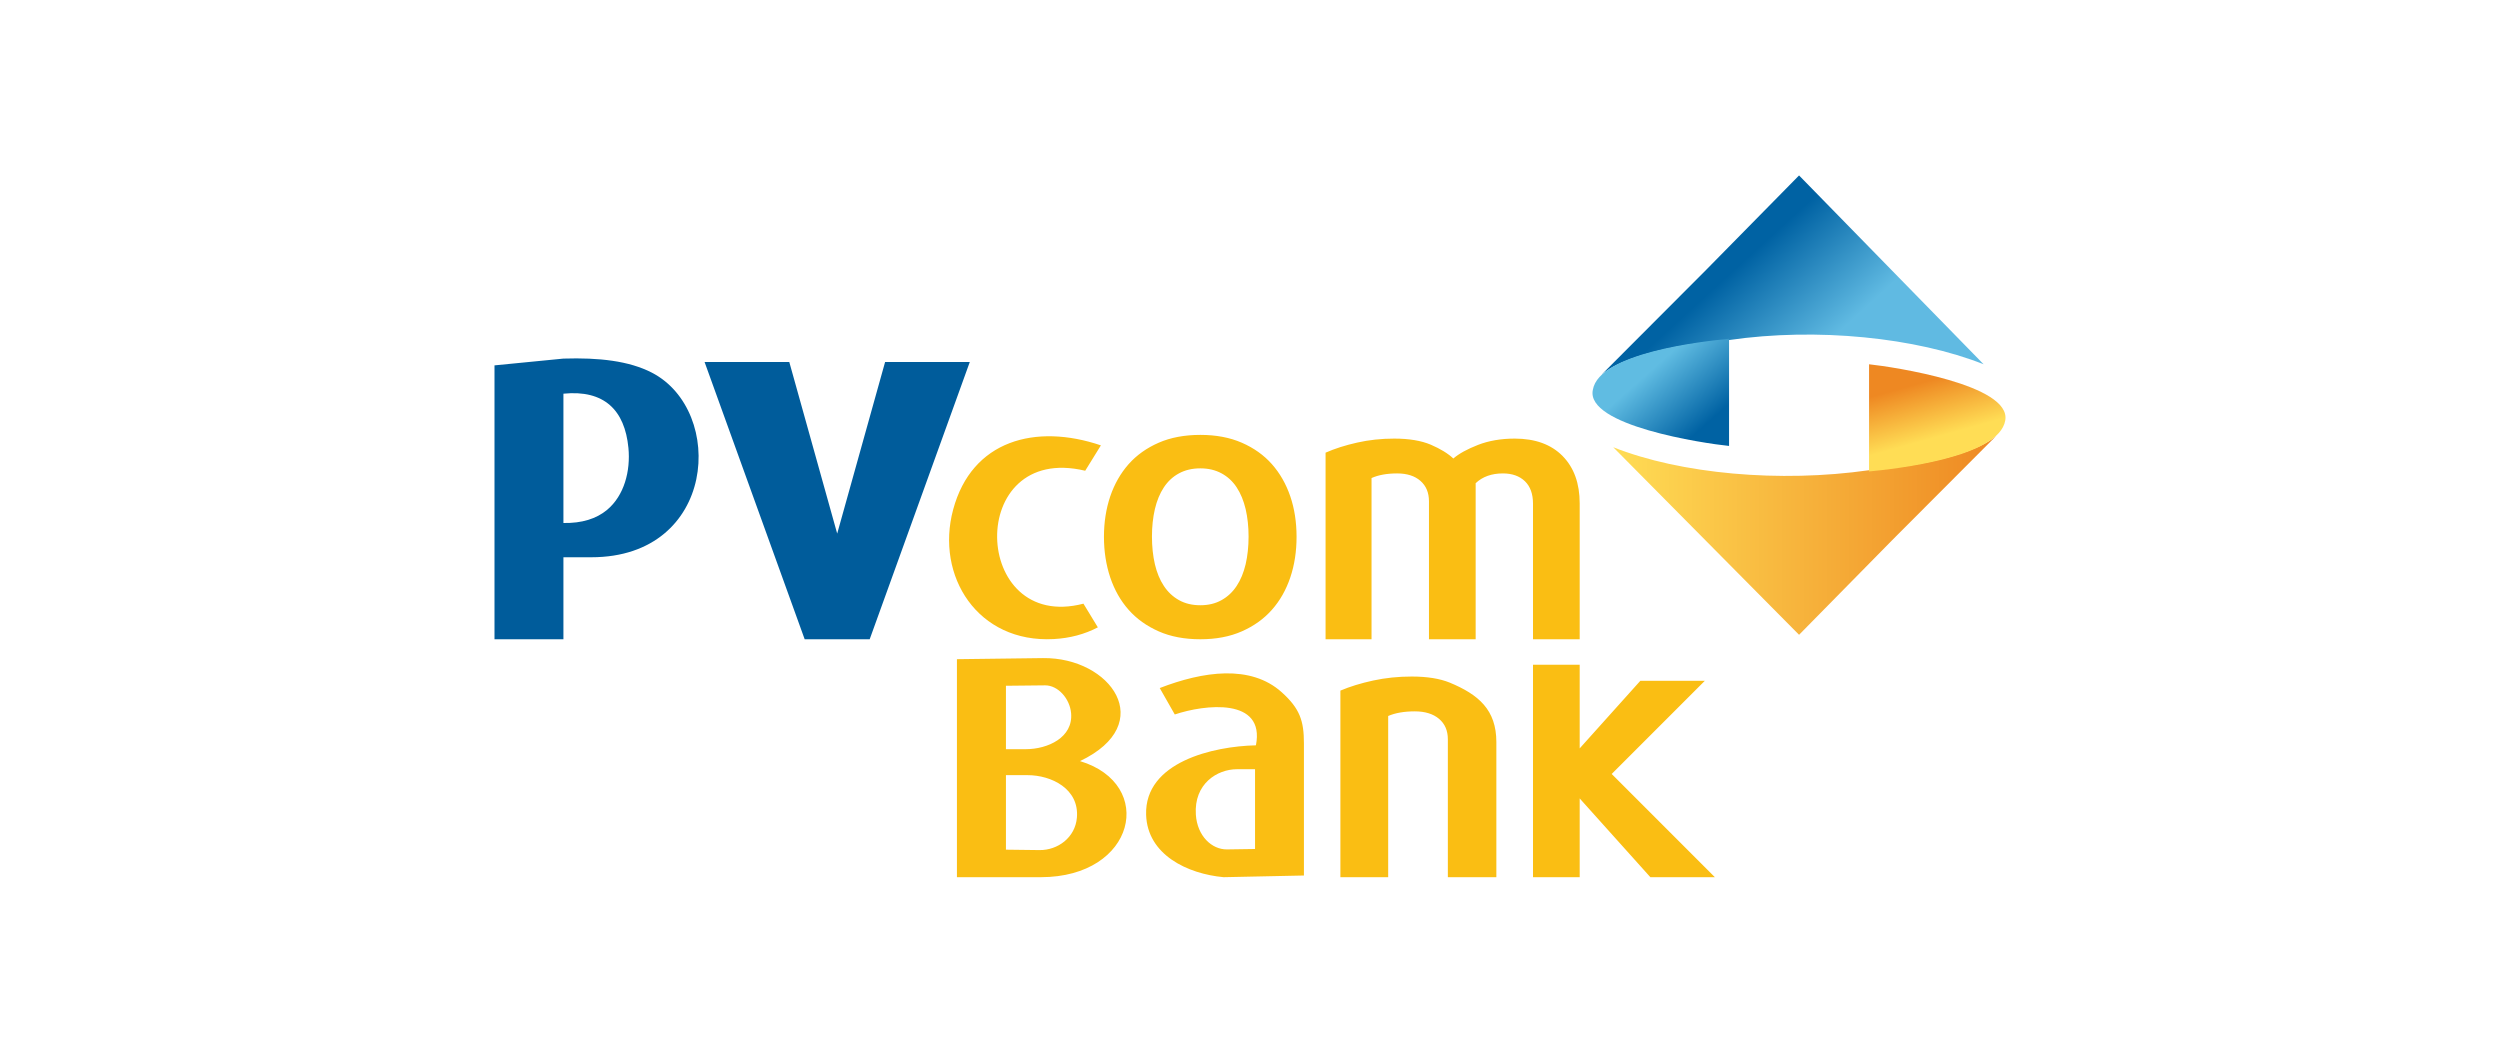 <svg width="114" height="48" viewBox="0 0 114 48" fill="none" xmlns="http://www.w3.org/2000/svg">
<path fill-rule="evenodd" clip-rule="evenodd" d="M90.453 16.611L82.037 8L77.8 12.306L73.04 17.077C74.317 15.971 77.8 15.564 78.845 15.506C82.85 14.924 87.377 15.39 90.453 16.611Z" fill="url(#paint0_linear_498_307)"/>
<path fill-rule="evenodd" clip-rule="evenodd" d="M78.845 20.335V17.892V15.448C77.626 15.564 72.924 16.088 72.634 17.775C72.286 19.404 77.684 20.219 78.845 20.335Z" fill="url(#paint1_linear_498_307)"/>
<path fill-rule="evenodd" clip-rule="evenodd" d="M73.563 20.393L82.037 28.947L86.274 24.641L91.034 19.87C89.757 20.975 86.274 21.383 85.229 21.441C81.166 22.023 76.639 21.615 73.563 20.393Z" fill="url(#paint2_linear_498_307)"/>
<path fill-rule="evenodd" clip-rule="evenodd" d="M85.229 16.611V19.055V21.499C86.448 21.383 91.15 20.859 91.44 19.172C91.73 17.542 86.332 16.728 85.229 16.611Z" fill="url(#paint3_linear_498_307)"/>
<path fill-rule="evenodd" clip-rule="evenodd" d="M32.128 16.506L36.693 29.15H38.176H39.658L44.223 16.506H40.361L38.176 24.332L35.991 16.506H32.128ZM25.692 16.352L22.549 16.661V29.15H25.692V25.411H26.965C32.678 25.411 33.099 18.731 29.719 16.99C28.688 16.459 27.317 16.3 25.692 16.352ZM25.692 23.849V17.952C27.551 17.766 28.49 18.701 28.656 20.422C28.758 21.475 28.465 22.598 27.683 23.25C27.194 23.657 26.531 23.864 25.692 23.849Z" fill="#005C9B"/>
<path fill-rule="evenodd" clip-rule="evenodd" d="M72.034 33.834V34.127L72.172 33.972L72.034 33.834ZM69.905 30.313H72.034V33.834L72.172 33.972L74.799 31.045H77.74L73.493 35.293L78.198 40H75.257L72.197 36.59L72.034 36.408V40H69.905V30.313ZM66.112 31.129C65.659 30.944 65.08 30.85 64.375 30.85C63.763 30.85 63.175 30.911 62.616 31.032C62.057 31.154 61.559 31.306 61.122 31.492V40H63.301V32.649C63.628 32.508 64.034 32.438 64.515 32.438C64.982 32.438 65.351 32.552 65.62 32.779C65.888 33.006 66.022 33.316 66.022 33.712V40H68.234V33.84C68.234 32.366 67.422 31.674 66.112 31.129ZM57.23 38.714C56.805 38.72 56.378 38.727 55.952 38.733C55.26 38.743 54.595 38.124 54.531 37.148C54.438 35.742 55.504 35.076 56.408 35.076H57.23V38.714ZM52.884 31.375C54.859 30.611 57.027 30.292 58.445 31.565C59.277 32.312 59.459 32.875 59.459 33.9V39.923C58.239 39.949 57.019 39.974 55.798 40C54.148 39.848 52.322 38.978 52.263 37.156C52.186 34.748 55.327 34.028 57.27 33.987C57.702 31.792 54.928 32.122 53.57 32.58C53.341 32.178 53.113 31.777 52.884 31.375ZM45.871 38.745V35.347H46.858C47.941 35.347 49.219 35.969 49.107 37.283C49.03 38.195 48.233 38.773 47.403 38.764C46.892 38.758 46.382 38.752 45.871 38.745ZM45.871 31.271C46.468 31.265 47.065 31.259 47.662 31.252C48.245 31.252 48.781 31.852 48.842 32.516C48.944 33.633 47.771 34.163 46.776 34.163H45.871V31.271ZM43.636 30.059C44.945 30.042 46.254 30.026 47.562 30.009C50.644 29.971 52.823 33.002 49.248 34.706C52.722 35.754 51.792 40 47.458 40H43.636V30.059ZM43.464 23.236C42.648 26.265 44.582 29.333 48.055 29.141C48.795 29.101 49.462 28.92 50.062 28.607C49.843 28.247 49.624 27.887 49.405 27.527C44.279 28.868 44.009 20.158 49.485 21.466L50.201 20.309C47.227 19.3 44.316 20.072 43.464 23.236ZM72.034 29.15V22.954C72.034 22.046 71.776 21.326 71.254 20.794C70.734 20.266 70.005 20 69.071 20C68.444 20 67.887 20.097 67.395 20.288C66.902 20.482 66.528 20.686 66.272 20.908C66.025 20.675 65.683 20.468 65.247 20.279C64.811 20.094 64.254 20 63.576 20C62.986 20 62.421 20.061 61.883 20.183C61.345 20.304 60.866 20.457 60.446 20.642V29.15H62.542V21.799C62.857 21.658 63.248 21.588 63.71 21.588C64.16 21.588 64.515 21.702 64.773 21.929C65.032 22.156 65.161 22.466 65.161 22.862V29.15H67.29V22.034C67.604 21.735 68.019 21.588 68.533 21.588C68.955 21.588 69.289 21.707 69.537 21.945C69.781 22.181 69.905 22.524 69.905 22.967V29.15H72.034ZM56.935 24.464C56.935 24.013 56.89 23.598 56.801 23.213C56.709 22.83 56.575 22.501 56.392 22.224C56.211 21.948 55.98 21.735 55.702 21.585C55.421 21.433 55.101 21.357 54.736 21.357C54.366 21.357 54.043 21.433 53.762 21.585C53.484 21.735 53.253 21.948 53.072 22.224C52.888 22.501 52.754 22.83 52.663 23.213C52.574 23.598 52.529 24.013 52.529 24.464C52.529 24.924 52.574 25.346 52.663 25.731C52.754 26.114 52.888 26.443 53.072 26.718C53.253 26.995 53.484 27.211 53.762 27.366C54.043 27.523 54.366 27.599 54.736 27.599C55.101 27.599 55.421 27.523 55.702 27.366C55.98 27.211 56.211 26.995 56.392 26.718C56.575 26.443 56.709 26.114 56.801 25.731C56.89 25.346 56.935 24.924 56.935 24.464ZM59.123 24.479C59.123 25.144 59.03 25.761 58.837 26.332C58.644 26.902 58.365 27.395 57.998 27.807C57.633 28.222 57.173 28.549 56.627 28.79C56.081 29.031 55.453 29.15 54.737 29.15C54.015 29.15 53.382 29.031 52.837 28.79C52.291 28.549 51.831 28.222 51.465 27.807C51.099 27.395 50.82 26.902 50.627 26.332C50.437 25.761 50.34 25.144 50.34 24.479C50.34 23.815 50.437 23.198 50.627 22.633C50.82 22.068 51.099 21.581 51.465 21.165C51.831 20.753 52.291 20.426 52.837 20.188C53.382 19.95 54.015 19.831 54.737 19.831C55.453 19.831 56.081 19.95 56.627 20.188C57.173 20.426 57.633 20.753 57.998 21.165C58.365 21.581 58.644 22.068 58.837 22.633C59.03 23.198 59.123 23.815 59.123 24.479Z" fill="#FABE13"/>
<defs>
<linearGradient id="paint0_linear_498_307" x1="84.535" y1="14.525" x2="80.95" y2="10.594" gradientUnits="userSpaceOnUse">
<stop stop-color="#60BAE2"/>
<stop offset="1" stop-color="#0062A3"/>
</linearGradient>
<linearGradient id="paint1_linear_498_307" x1="75.256" y1="16.911" x2="77.576" y2="19.543" gradientUnits="userSpaceOnUse">
<stop stop-color="#60BCE2"/>
<stop offset="1" stop-color="#0062A3"/>
</linearGradient>
<linearGradient id="paint2_linear_498_307" x1="73.56" y1="24.436" x2="90.983" y2="24.436" gradientUnits="userSpaceOnUse">
<stop stop-color="#FFDD55"/>
<stop offset="1" stop-color="#EE8822"/>
</linearGradient>
<linearGradient id="paint3_linear_498_307" x1="88.384" y1="19.92" x2="87.686" y2="17.428" gradientUnits="userSpaceOnUse">
<stop stop-color="#FFDD55"/>
<stop offset="1" stop-color="#EE8822"/>
</linearGradient>
</defs>
</svg>
